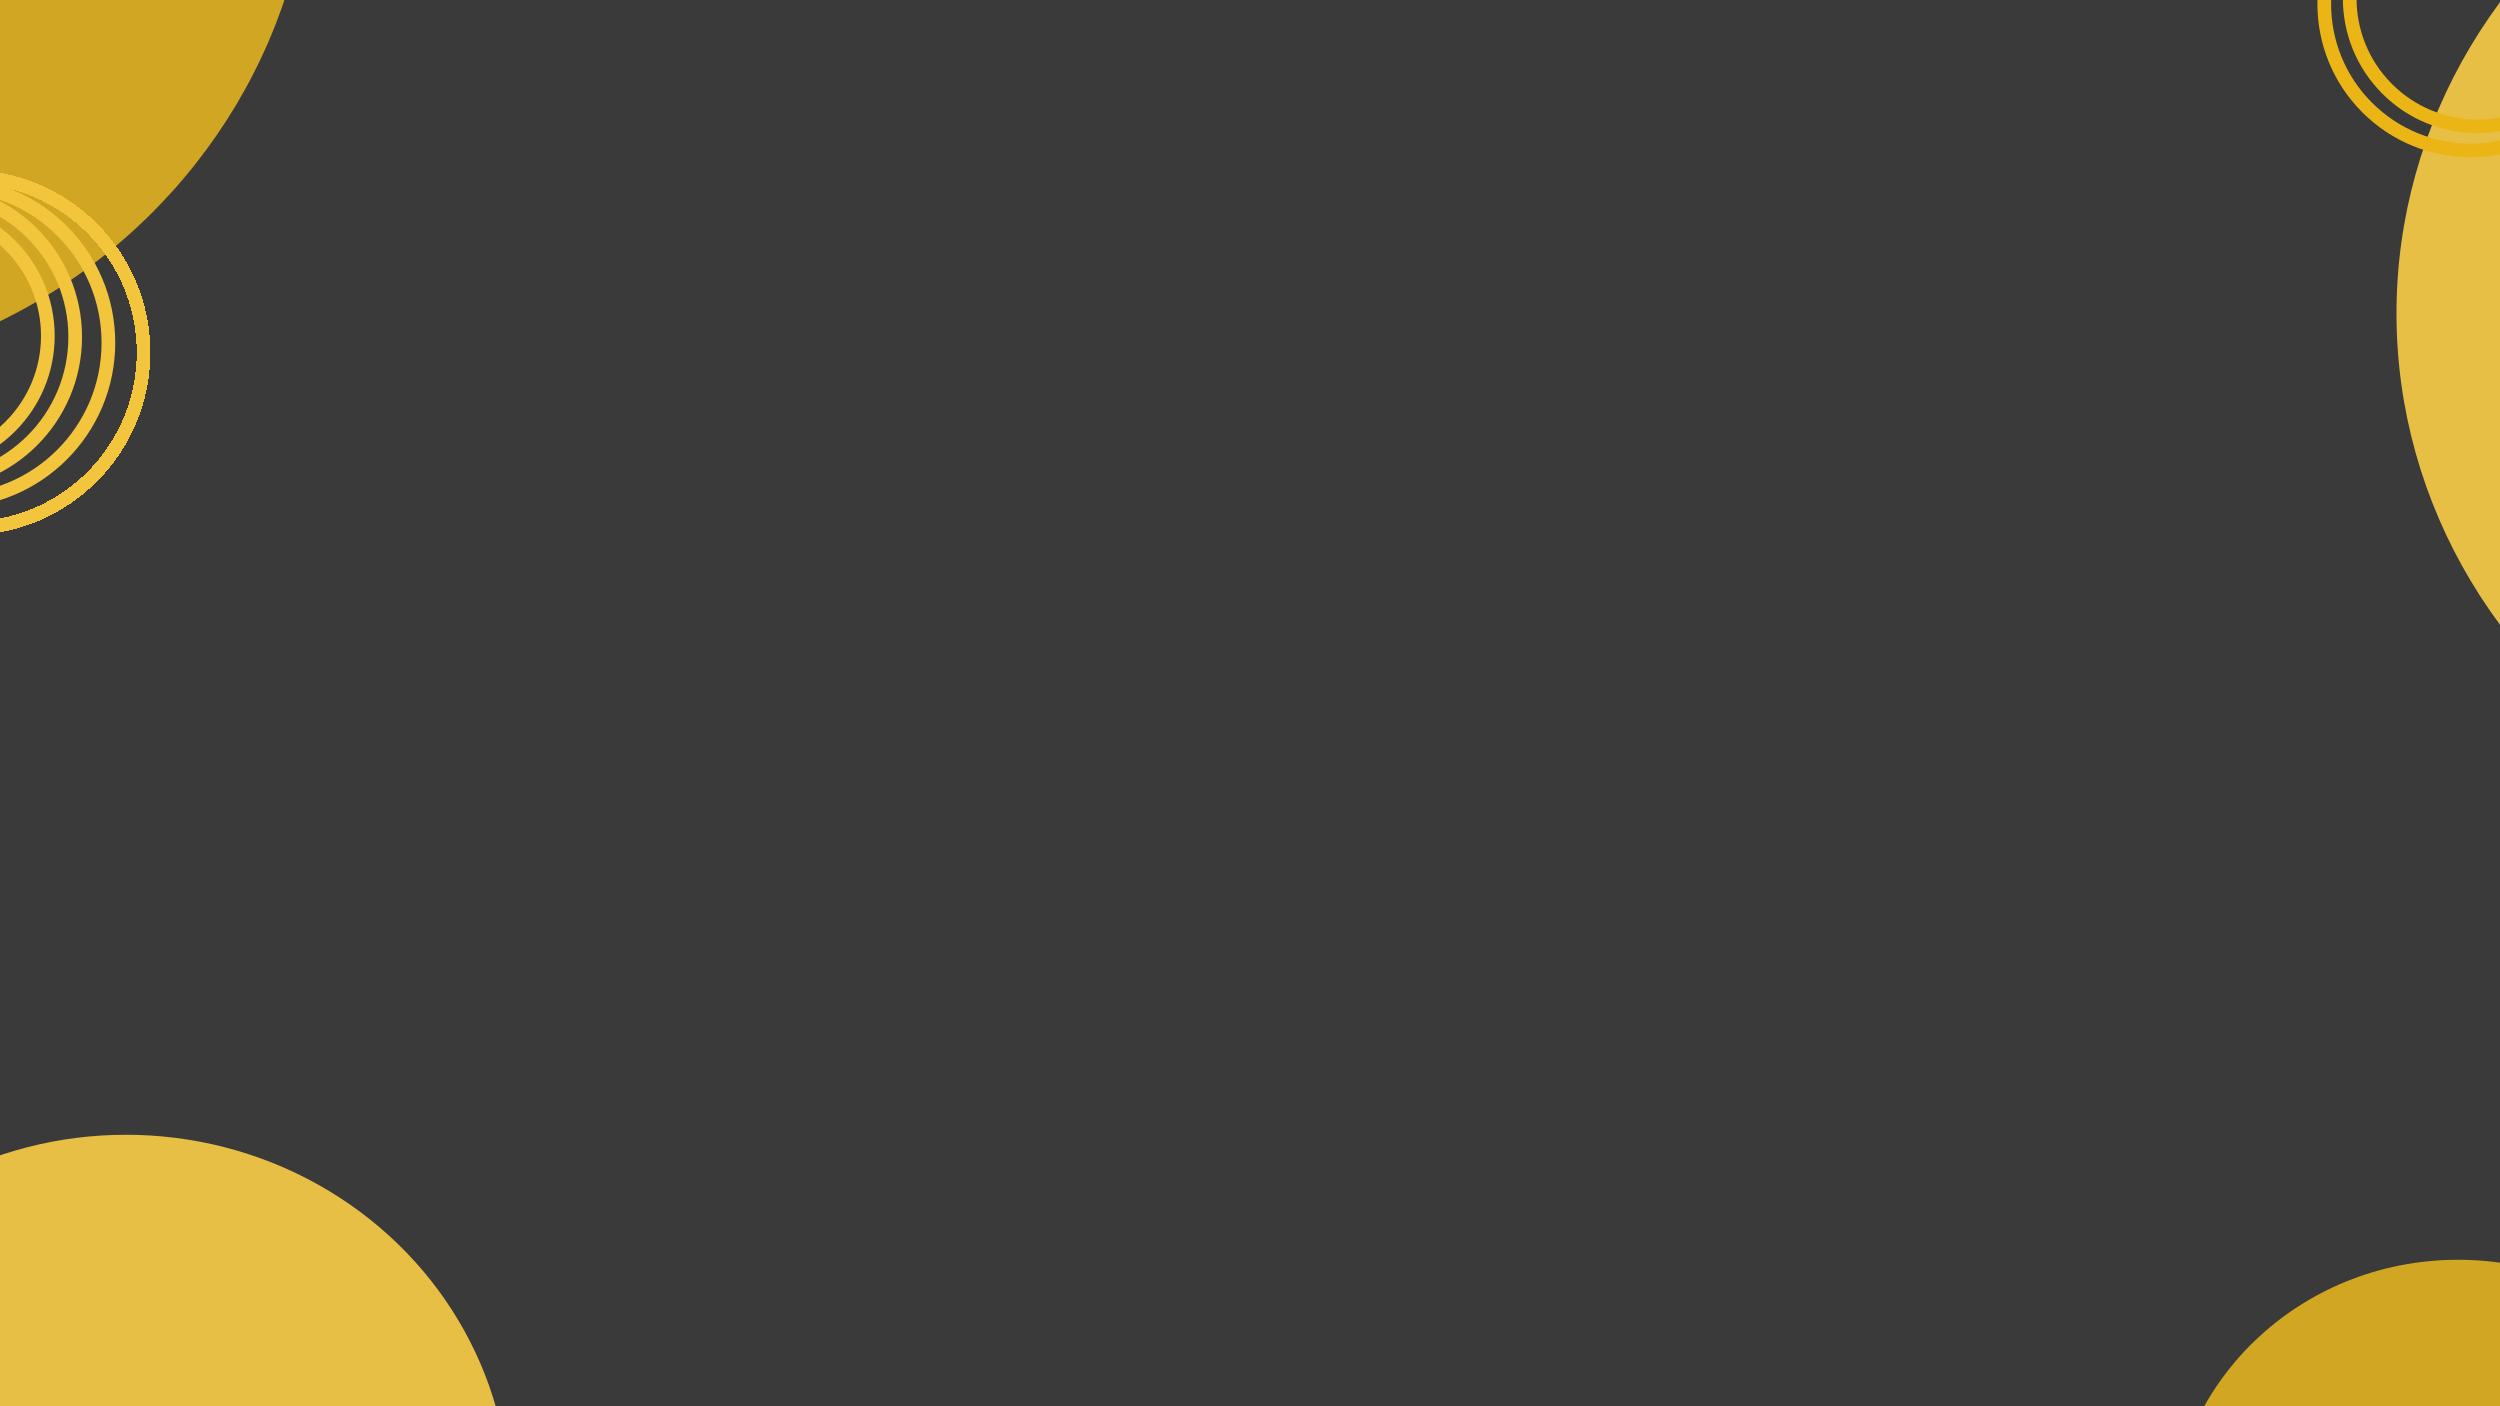 <svg width="1280" height="720" viewBox="0 0 1280 720" fill="none" xmlns="http://www.w3.org/2000/svg">
<g clip-path="url(#clip0_205_234)">
<rect width="1280" height="720" fill="#3A3A3A"/>
<rect width="1280" height="720" fill="#3A3A3A"/>
<ellipse cx="64.5" cy="771" rx="196.5" ry="190" fill="#E7BF45"/>
<ellipse cx="1258.5" cy="787.5" rx="147.5" ry="142.5" fill="#D1A623"/>
<ellipse cx="-132" cy="-87.5" rx="292" ry="282.5" fill="#D1A623"/>
<circle cx="-41" cy="172" r="65.5" stroke="#F2C53D" stroke-width="7"/>
<circle cx="-36.5" cy="172.5" r="75" stroke="#F2C53D" stroke-width="7"/>
<circle cx="-25.5" cy="175.5" r="81" stroke="#F2C53D" stroke-width="7"/>
<g filter="url(#filter0_d_205_234)">
<circle cx="-16.5" cy="176.5" r="90" stroke="#F2C53D" stroke-width="7" shape-rendering="crispEdges"/>
</g>
<ellipse cx="1510" cy="160.5" rx="283" ry="273.5" fill="#E7BF45"/>
<g filter="url(#filter1_d_205_234)">
<circle cx="1268.55" cy="-4.813" r="65.5" transform="rotate(135 1268.55 -4.813)" stroke="#EBB615" stroke-width="7"/>
<circle cx="1265.02" cy="-1.984" r="75" transform="rotate(135 1265.02 -1.984)" stroke="#EBB615" stroke-width="7"/>
</g>
</g>
<defs>
<filter id="filter0_d_205_234" x="-114" y="83" width="195" height="195" filterUnits="userSpaceOnUse" color-interpolation-filters="sRGB">
<feFlood flood-opacity="0" result="BackgroundImageFix"/>
<feColorMatrix in="SourceAlpha" type="matrix" values="0 0 0 0 0 0 0 0 0 0 0 0 0 0 0 0 0 0 127 0" result="hardAlpha"/>
<feOffset dy="4"/>
<feGaussianBlur stdDeviation="2"/>
<feComposite in2="hardAlpha" operator="out"/>
<feColorMatrix type="matrix" values="0 0 0 0 0 0 0 0 0 0 0 0 0 0 0 0 0 0 0.25 0"/>
<feBlend mode="normal" in2="BackgroundImageFix" result="effect1_dropShadow_205_234"/>
<feBlend mode="normal" in="SourceGraphic" in2="effect1_dropShadow_205_234" result="shape"/>
</filter>
<filter id="filter1_d_205_234" x="1182.52" y="-80.484" width="165" height="165" filterUnits="userSpaceOnUse" color-interpolation-filters="sRGB">
<feFlood flood-opacity="0" result="BackgroundImageFix"/>
<feColorMatrix in="SourceAlpha" type="matrix" values="0 0 0 0 0 0 0 0 0 0 0 0 0 0 0 0 0 0 127 0" result="hardAlpha"/>
<feOffset dy="4"/>
<feGaussianBlur stdDeviation="2"/>
<feComposite in2="hardAlpha" operator="out"/>
<feColorMatrix type="matrix" values="0 0 0 0 0 0 0 0 0 0 0 0 0 0 0 0 0 0 0.25 0"/>
<feBlend mode="normal" in2="BackgroundImageFix" result="effect1_dropShadow_205_234"/>
<feBlend mode="normal" in="SourceGraphic" in2="effect1_dropShadow_205_234" result="shape"/>
</filter>
<clipPath id="clip0_205_234">
<rect width="1280" height="720" fill="white"/>
</clipPath>
</defs>
</svg>
